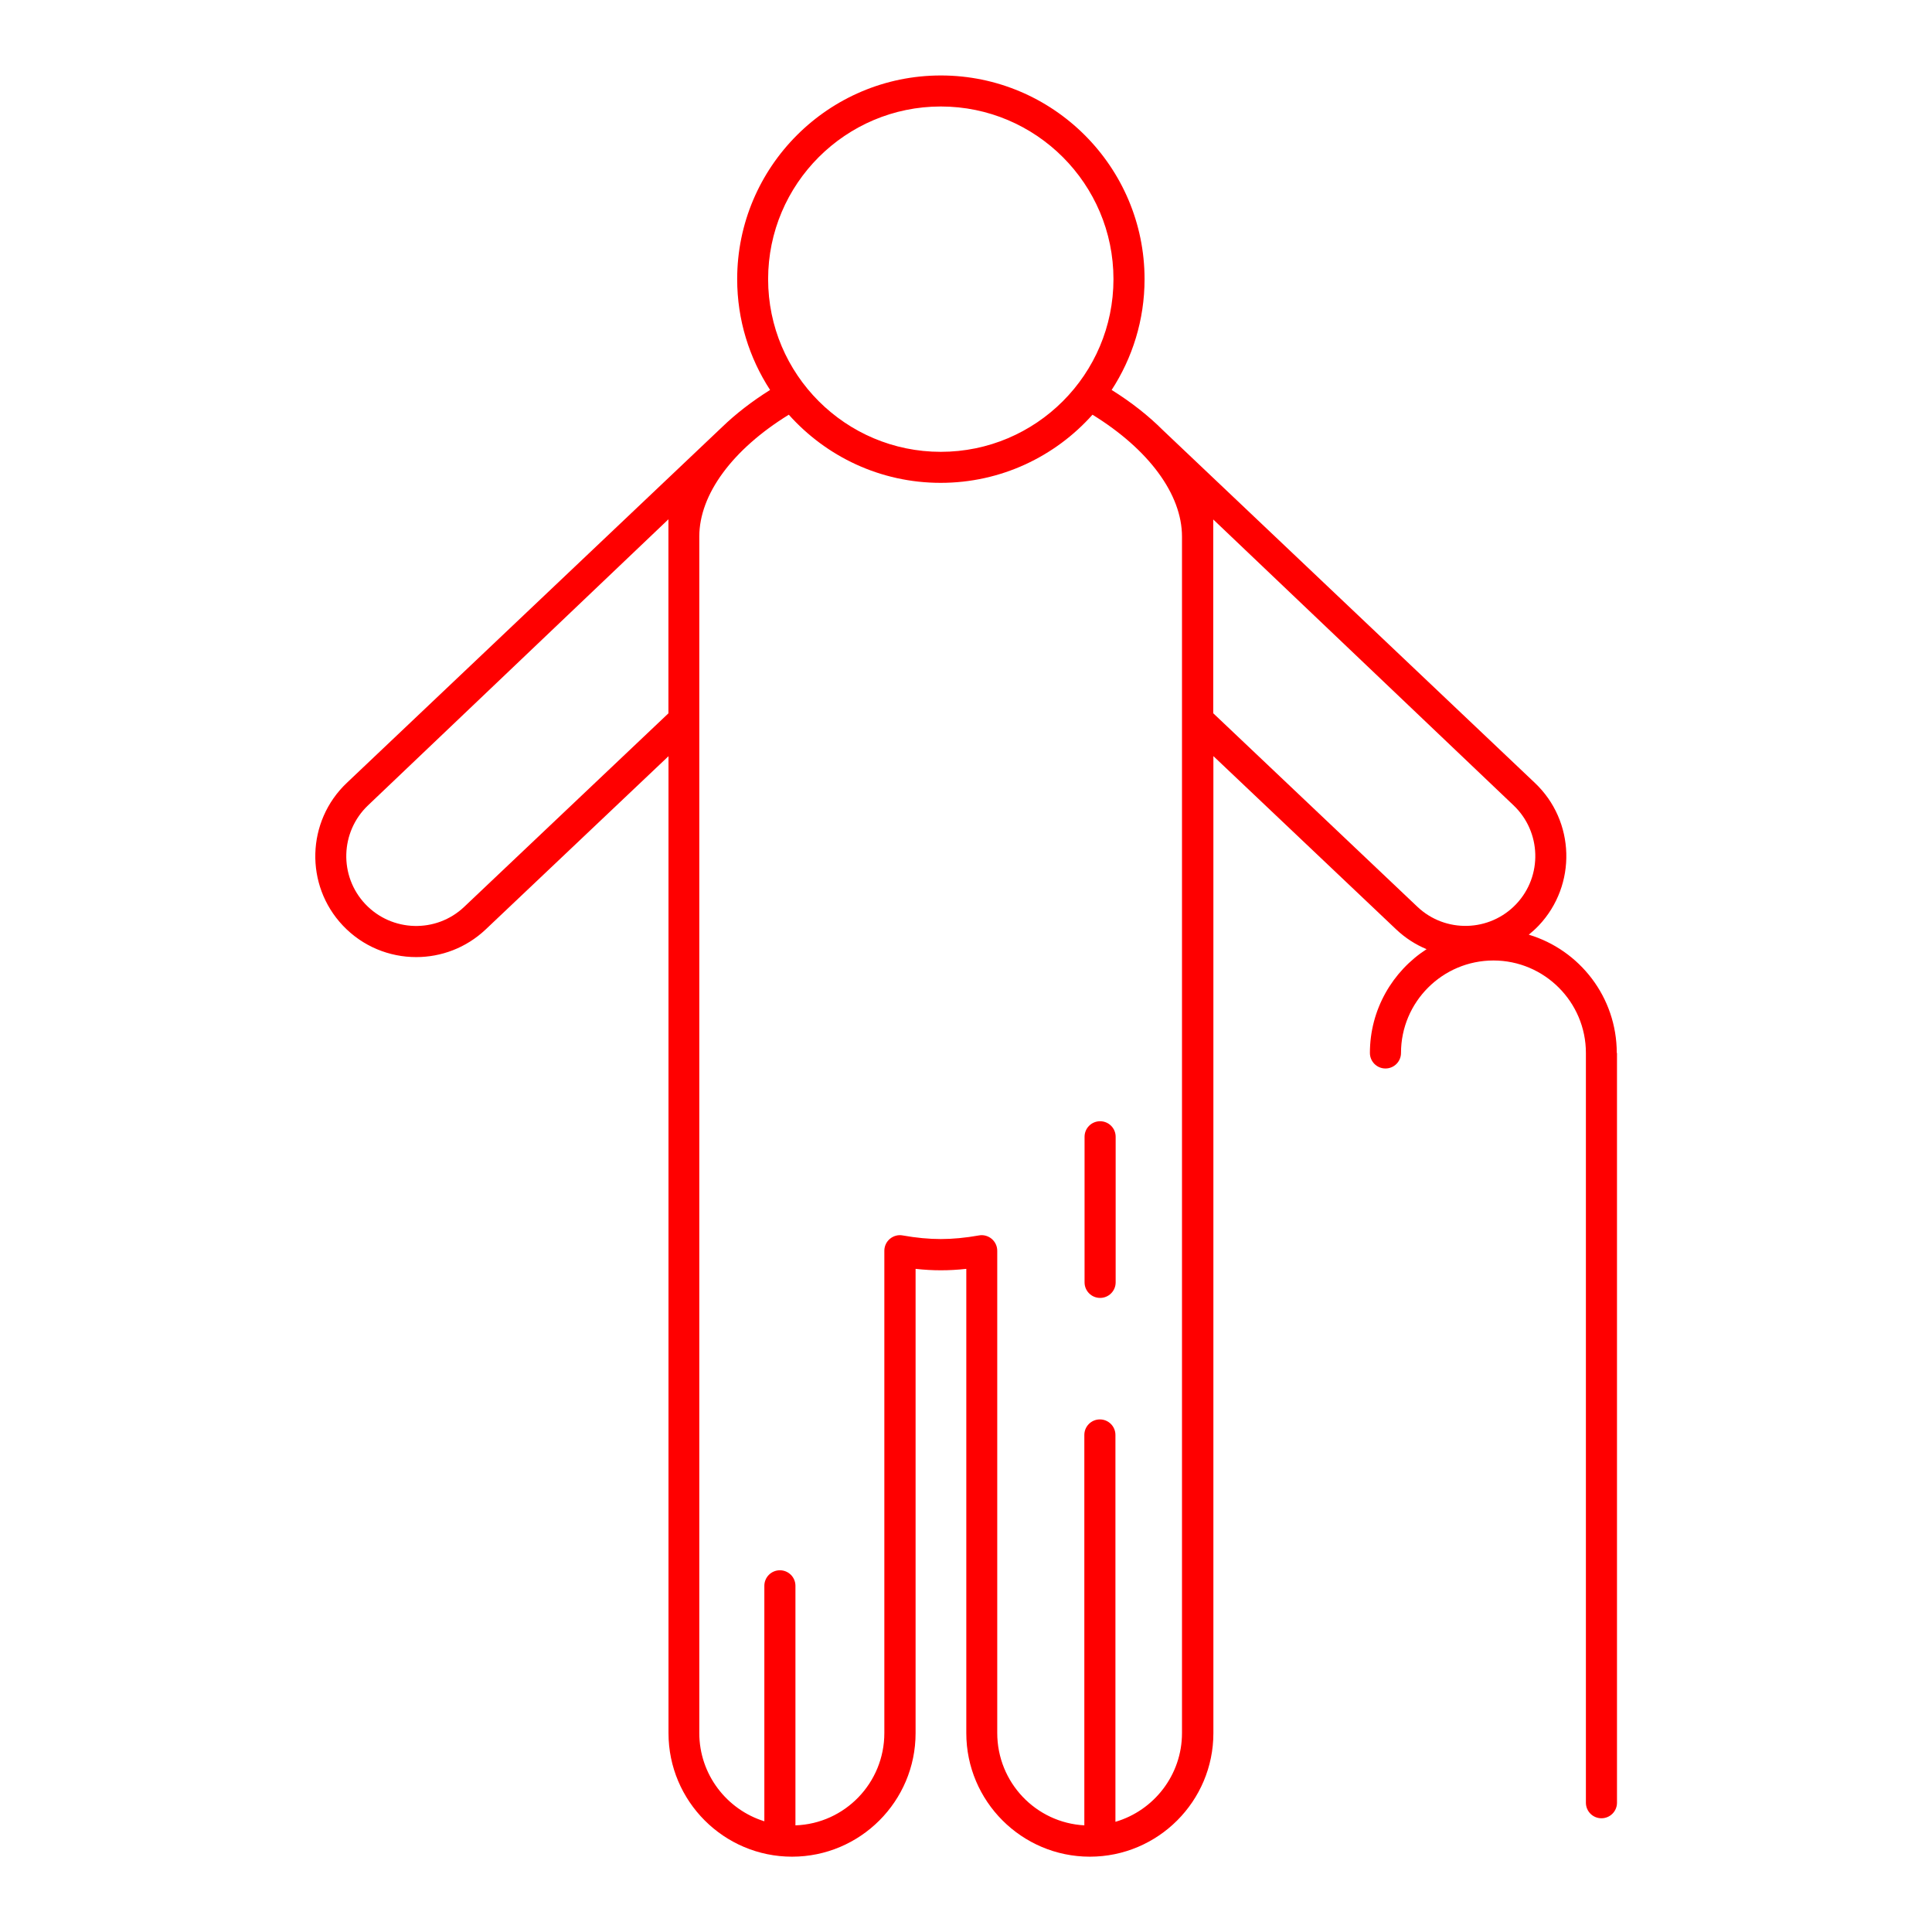 <?xml version="1.0" encoding="UTF-8"?>
<svg id="Layer_1" data-name="Layer 1" xmlns="http://www.w3.org/2000/svg" viewBox="0 0 256 256">
  <defs>
    <style>
      .cls-1 {
        fill: red;
      }
    </style>
  </defs>
  <path class="cls-1" d="m145.77,148.57c-1.14,0-2.06.92-2.06,2.06v19.29c0,1.14.92,2.06,2.06,2.06s2.06-.92,2.06-2.06v-19.29c0-1.14-.92-2.06-2.06-2.06Z"/>
  <path class="cls-1" d="m214.23,139.52c0-7.39-4.92-13.65-11.66-15.67.46-.37.91-.78,1.33-1.22,5.06-5.36,4.83-13.84-.53-18.9l-49.27-46.72c-1.9-1.9-4.17-3.7-6.8-5.34,2.75-4.23,4.36-9.27,4.36-14.68,0-14.88-12.11-26.99-26.99-26.99s-26.99,12.11-26.99,26.99c0,5.41,1.61,10.45,4.36,14.68-2.42,1.52-4.55,3.17-6.35,4.91l-49.73,47.15c-5.36,5.07-5.6,13.55-.53,18.91,2.63,2.78,6.17,4.18,9.72,4.18,3.3,0,6.6-1.21,9.19-3.65l24.24-22.97v129.45c0,9.02,7.34,16.37,16.37,16.37s16.37-7.34,16.37-16.37v-61.52c1.16.13,2.29.19,3.36.19s2.2-.06,3.36-.19v61.52c0,9.02,7.34,16.37,16.37,16.37s16.37-7.34,16.37-16.37V100.19s24.23,22.97,24.23,22.97c1.21,1.14,2.57,2.01,4.02,2.61-4.51,2.92-7.51,7.99-7.51,13.75,0,1.14.92,2.06,2.06,2.06s2.06-.92,2.06-2.06c0-6.76,5.5-12.25,12.25-12.25s12.25,5.5,12.25,12.25v99.35c0,1.14.92,2.06,2.06,2.06s2.06-.92,2.06-2.06v-99.35ZM124.66,14.11c12.61,0,22.88,10.26,22.88,22.88s-10.26,22.88-22.88,22.88-22.88-10.26-22.88-22.88c0-12.61,10.26-22.88,22.88-22.88Zm-36.09,80.41l-27.07,25.65c-3.71,3.51-9.58,3.34-13.09-.37-3.51-3.71-3.34-9.58.37-13.1l39.79-37.89v25.7Zm55.15,147.35c-6.46-.33-11.58-5.69-11.58-12.24v-63.9c0-.61-.27-1.18-.74-1.58-.47-.39-1.08-.56-1.68-.45-1.79.32-3.49.48-5.06.48s-3.27-.16-5.06-.48c-.6-.11-1.21.06-1.68.45-.47.39-.74.97-.74,1.58v63.9c0,6.61-5.22,12.01-11.78,12.24v-31.74c0-1.14-.92-2.06-2.06-2.06s-2.06.92-2.06,2.06v31.2c-4.99-1.55-8.62-6.21-8.62-11.7V71.1c0-5.6,4.4-11.55,11.86-16.15,4.95,5.54,12.13,9.03,20.12,9.03s15.18-3.49,20.12-9.03c7.46,4.6,11.86,10.55,11.86,16.15v158.54c0,5.56-3.73,10.27-8.82,11.76v-51.26c0-1.14-.92-2.06-2.06-2.06s-2.06.92-2.06,2.06v51.73h0Zm17.04-173.04l39.78,37.87c3.71,3.51,3.88,9.38.37,13.09-3.51,3.71-9.38,3.88-13.09.37l-27.06-25.65v-25.69Z"/>
</svg>
